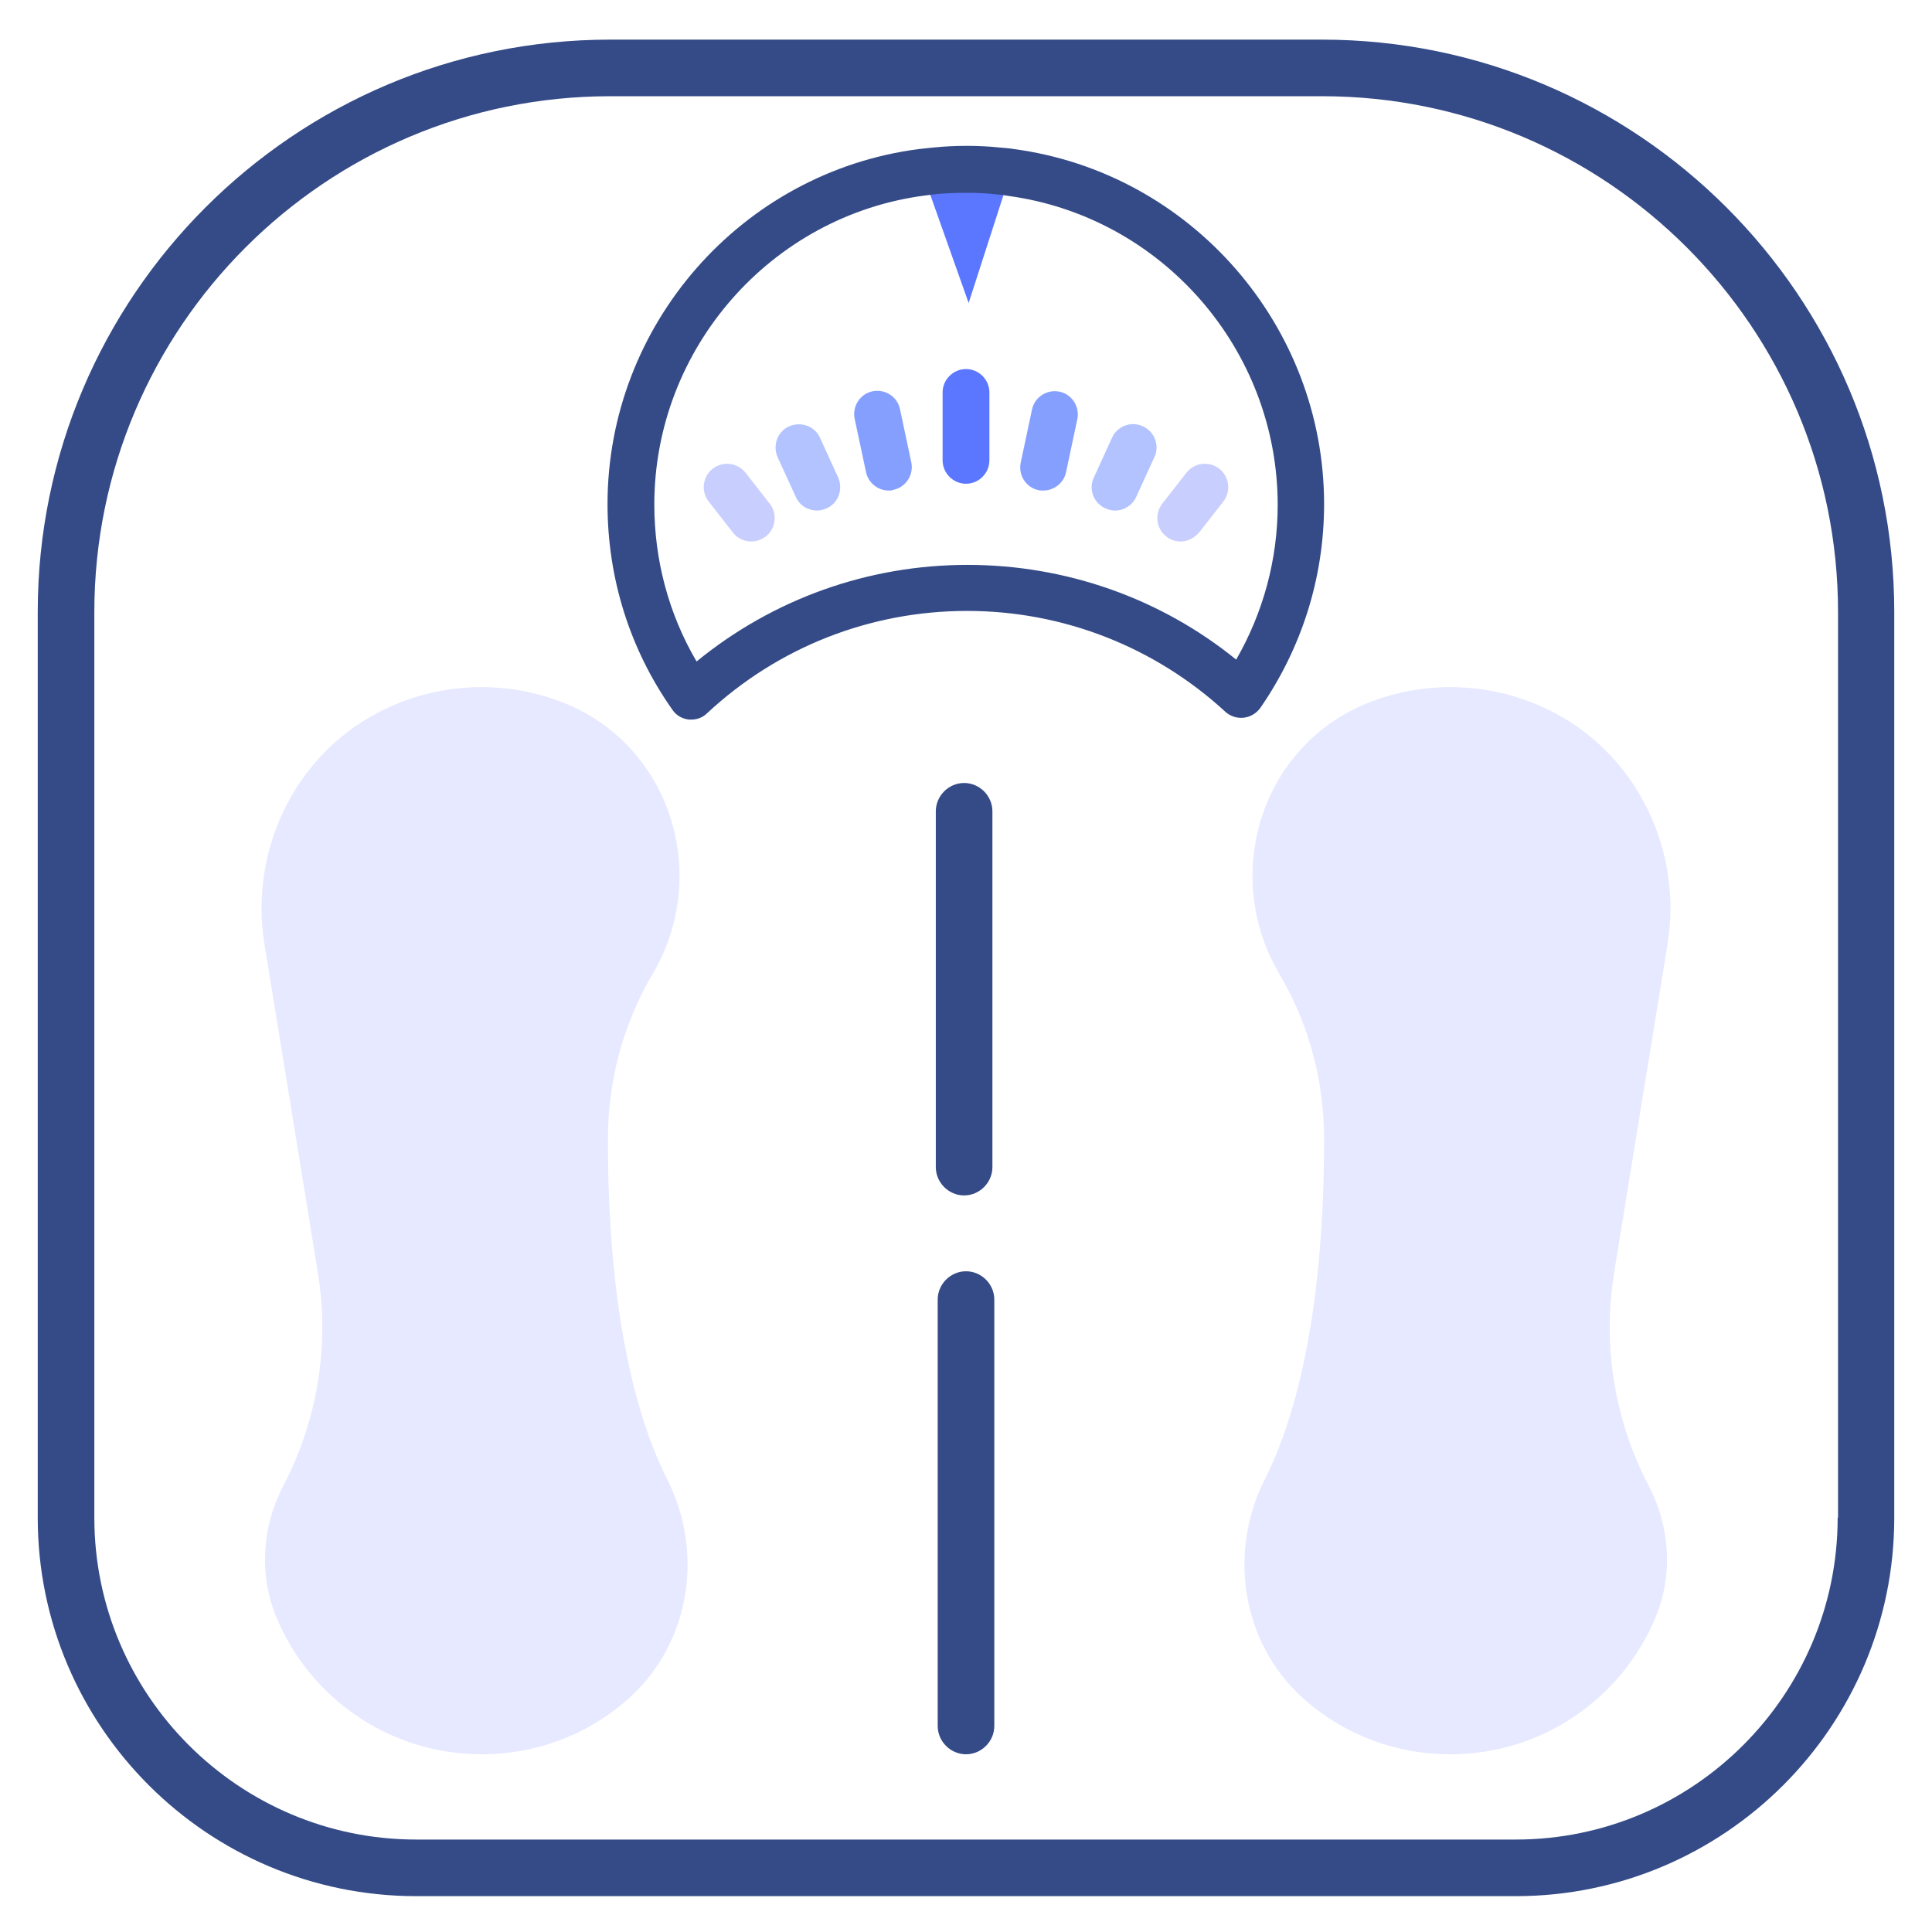 <svg xmlns="http://www.w3.org/2000/svg" viewBox="0 0 512 512"><path fill="#354b87" d="M350.3 10.5H161.7C78 10.5 10 78.5 10 162.2v240c0 55.3 45 100.3 100.3 100.3h291.4c55.3 0 100.3-45 100.3-100.3v-240c0-83.7-68-151.7-151.7-151.7zM487 402.2c0 47-38.3 85.3-85.3 85.3H110.3c-47 0-85.3-38.3-85.3-85.3v-240C25 86.8 86.3 25.5 161.7 25.5h188.7c75.4 0 136.7 61.3 136.7 136.7v240z"/><path fill="#354b87" d="M255.5 316.8c4.1 0 7.5-3.4 7.5-7.5V215c0-4.1-3.4-7.5-7.5-7.5s-7.5 3.4-7.5 7.5v94.3c0 4.1 3.4 7.5 7.5 7.5zm.5 20.1c-4.1 0-7.5 3.4-7.5 7.5v113c0 4.1 3.4 7.5 7.5 7.5s7.5-3.4 7.5-7.5v-113c0-4.1-3.4-7.5-7.5-7.5z"/><path fill="#5c77ff" d="m267.9 45.6-11.2 34.7-12.3-34.7c1.2-.2 2.3-.3 3.5-.4 2.7-.2 5.4-.4 8.1-.4 2.9 0 5.7.1 8.4.4 1.2.2 2.4.3 3.5.4zM256 128.2c-3.4 0-6.2-2.8-6.2-6.2v-18c0-3.4 2.8-6.2 6.2-6.2 3.4 0 6.2 2.8 6.2 6.2v18c0 3.4-2.8 6.2-6.2 6.2z"/><path fill="#485eff" d="M199.1 143.5c-1.8 0-3.7-.8-4.9-2.4l-6.4-8.2c-2.1-2.7-1.6-6.6 1.1-8.7 2.7-2.1 6.6-1.6 8.7 1.1l6.4 8.2c2.1 2.7 1.6 6.6-1.1 8.7-1.1.8-2.4 1.3-3.8 1.3z" opacity=".3"/><path fill="#b3c3ff" d="M216.5 135.3c-2.3 0-4.6-1.3-5.6-3.6l-4.8-10.5c-1.4-3.1-.1-6.8 3-8.2 3.1-1.4 6.8-.1 8.2 3l4.8 10.5c1.4 3.1.1 6.8-3 8.2-.9.4-1.8.6-2.6.6z"/><path fill="#859fff" d="M235.5 130c-2.8 0-5.4-2-6-4.9l-3-14.1c-.7-3.3 1.4-6.6 4.7-7.3 3.3-.7 6.6 1.4 7.3 4.7l3 14.1c.7 3.3-1.4 6.6-4.7 7.3-.4.2-.8.2-1.3.2z"/><path fill="#485eff" d="M312.9 143.5c-1.3 0-2.7-.4-3.8-1.3-2.7-2.1-3.2-6-1.1-8.7l6.4-8.2c2.1-2.7 6-3.2 8.7-1.1 2.7 2.1 3.2 6 1.1 8.7l-6.4 8.2c-1.3 1.5-3.1 2.4-4.9 2.4z" opacity=".3"/><path fill="#b3c3ff" d="M295.5 135.3c-.9 0-1.7-.2-2.6-.6-3.1-1.4-4.5-5.1-3-8.2l4.8-10.5c1.4-3.1 5.1-4.5 8.2-3 3.1 1.4 4.5 5.1 3 8.2l-4.8 10.5c-1 2.2-3.2 3.6-5.6 3.6z"/><path fill="#859fff" d="M276.5 130c-.4 0-.9 0-1.3-.1-3.3-.7-5.4-4-4.7-7.3l3-14.1c.7-3.3 4-5.4 7.3-4.7 3.3.7 5.4 4 4.7 7.3l-3 14.1c-.6 2.8-3.2 4.8-6 4.8z"/><path fill="#354b87" d="M268.7 39.5c-1.2-.2-2.5-.3-3.7-.4-5.7-.6-11.9-.6-17.7 0-1.3.1-2.5.3-3.8.4-47 6.1-82.5 46.6-82.5 94.1 0 19.6 5.9 38.5 17.2 54.5 1 1.5 2.6 2.4 4.4 2.6h.6c1.6 0 3.1-.6 4.2-1.7 18.8-17.5 43.2-27.1 68.9-27.1 25.4 0 49.7 9.5 68.4 26.7 1.3 1.2 3.1 1.8 4.9 1.6 1.8-.2 3.4-1.2 4.4-2.6 11-15.9 16.9-34.6 16.9-54 0-47.3-35.3-87.8-82.2-94.1zm58.9 135.3c-20.1-16.3-45.2-25.1-71.2-25.1-26.3 0-51.5 9-71.8 25.6-7.4-12.6-11.2-26.9-11.2-41.6 0-41.3 30.9-76.6 71.8-81.9 1.1-.1 2.2-.3 3.3-.4 2.5-.2 5-.3 7.5-.3 2.7 0 5.3.1 7.9.4 1.1.1 2.2.2 3.2.4 40.8 5.5 71.5 40.7 71.5 81.9 0 14.4-3.8 28.5-11 41z"/><path fill="#485eff" d="M127.7 464.9c-24.5 0-45.5-14.9-54.4-36.2-4.7-11.2-3.9-24 1.7-34.8 9.2-17.5 12.4-37.4 9.2-56.9l-14.1-86.7c-4-24.5 7.6-49.3 29.4-61.1 8.4-4.5 17.9-7.1 28.1-7.1 7.5 0 14.7 1.4 21.4 4 28.6 11.1 39.6 45.6 23.9 72.1-6 10.2-11.8 24.9-11.8 43.8 0 48.7 8.5 75.8 15.7 90 10.2 20.2 5.8 45-11.7 59.4-10 8.4-23.1 13.5-37.4 13.5zm256.6 0c24.5 0 45.5-14.9 54.4-36.2 4.7-11.2 3.9-24-1.7-34.8-9.2-17.5-12.4-37.4-9.2-56.9l14.1-86.7c4-24.5-7.6-49.3-29.4-61.1-8.4-4.5-17.9-7.1-28.1-7.1-7.5 0-14.7 1.4-21.4 4-28.6 11.1-39.6 45.6-23.9 72.1 6 10.2 11.8 24.9 11.8 43.8 0 48.7-8.5 75.8-15.7 90-10.2 20.2-5.8 45 11.7 59.4 10 8.4 23.1 13.5 37.4 13.5z" opacity=".14"/></svg>